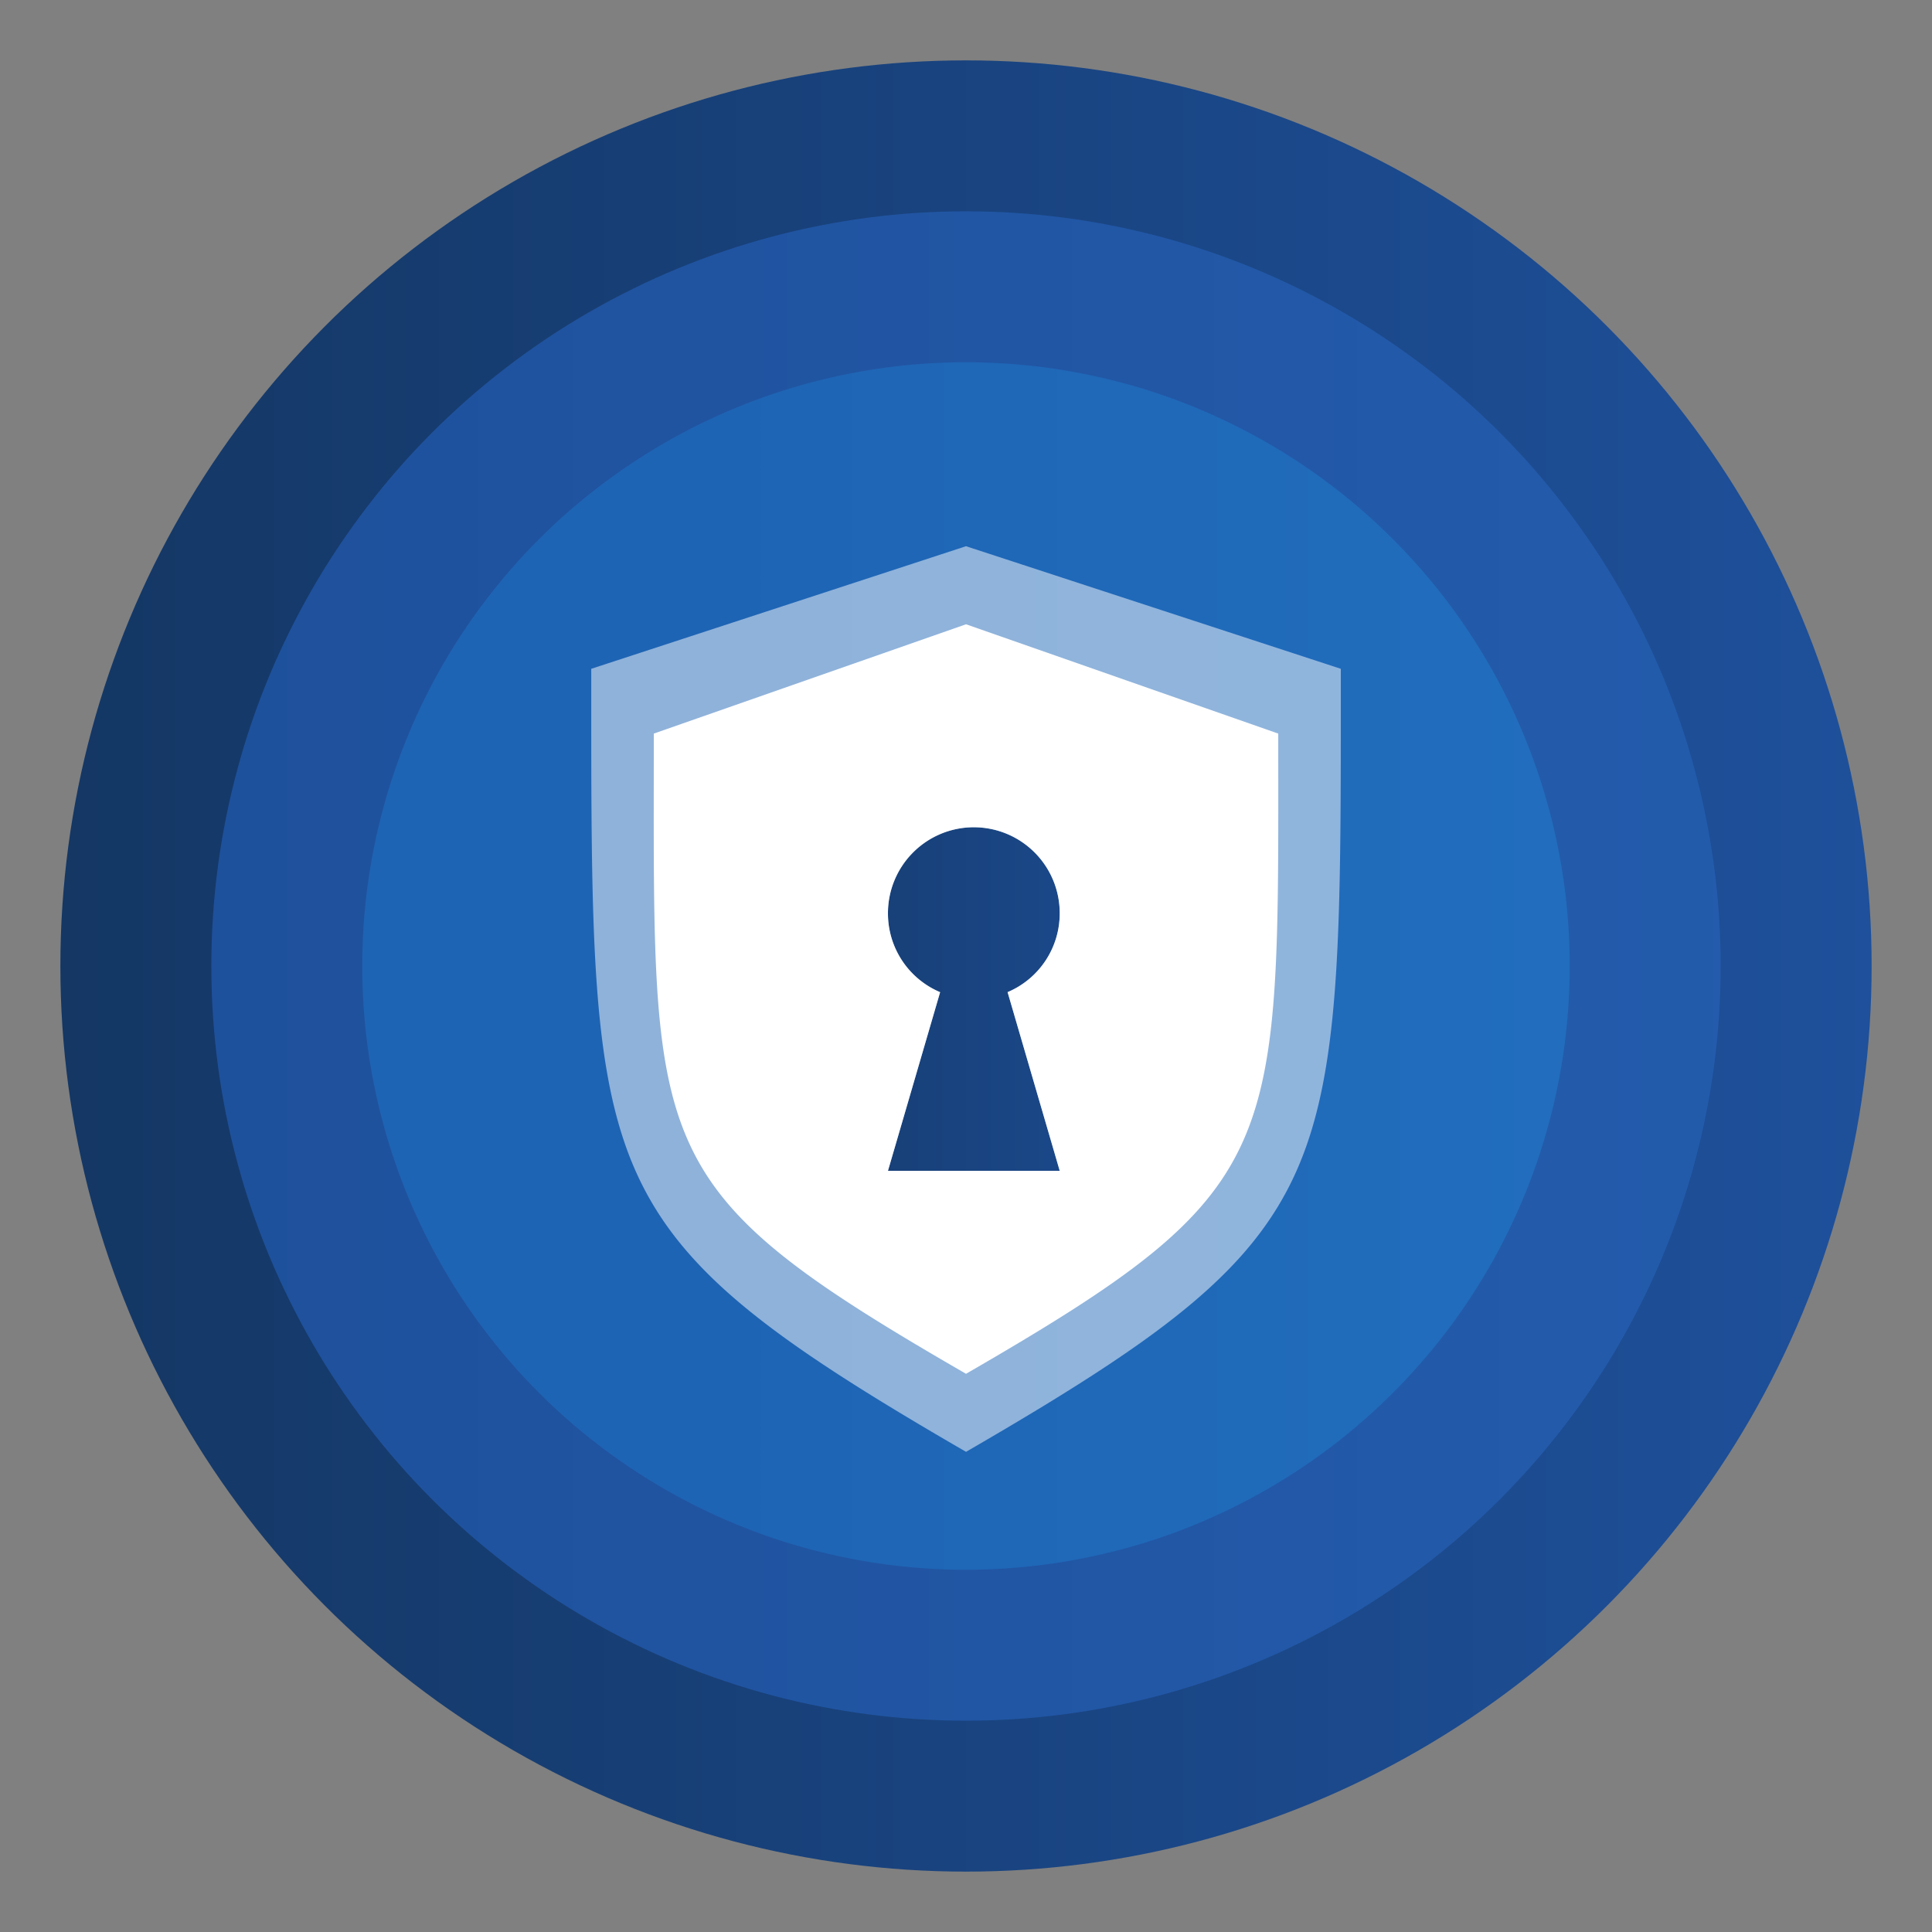<?xml version="1.0" encoding="UTF-8"?>
<svg width="64" height="64" version="1.1" viewBox="0 0 64 64" xmlns="http://www.w3.org/2000/svg" xmlns:xlink="http://www.w3.org/1999/xlink">
 <rect x="0" y="0" width="64" height="64" fill="#808080" stroke="none"/>
 <defs>
  <linearGradient id="linearGradient1399" x1="2" x2="62" y1="32" y2="32" gradientTransform="translate(-1.4581e-6)" gradientUnits="userSpaceOnUse" xlink:href="#linearGradient4857"/>
  <linearGradient id="linearGradient4857" x1="17.561" x2="47.561" y1="31.439" y2="31.439" gradientTransform="matrix(.667 0 0 .667 10.293 11.041)" gradientUnits="userSpaceOnUse">
   <stop stop-color="#143764" offset="0"/>
   <stop stop-color="#1e509b" offset="1"/>
  </linearGradient>
  <linearGradient id="linearGradient4837" x1="7" x2="57" y1="32" y2="32" gradientTransform="matrix(3.78 0 0 3.78 -21.671 -25)" gradientUnits="userSpaceOnUse">
   <stop stop-color="#1e509b" offset="0"/>
   <stop stop-color="#3278d7" offset="1"/>
  </linearGradient>
  <linearGradient id="linearGradient4853" x1="12" x2="52" y1="32" y2="32" gradientTransform="matrix(3.78 0 0 3.78 -21.671 -25)" gradientUnits="userSpaceOnUse">
   <stop stop-color="#1e64b4" offset="0"/>
   <stop stop-color="#3296e6" offset="1"/>
  </linearGradient>
  <linearGradient id="linearGradient1429" x1="17.561" x2="47.561" y1="31.439" y2="31.439" gradientTransform="matrix(.667 0 0 .667 10.293 11.041)" gradientUnits="userSpaceOnUse" xlink:href="#linearGradient4857"/>
 </defs>
 <circle cx="32" cy="32" r="30" fill="url(#linearGradient1399)"/>
 <circle cx="32" cy="32" r="25" fill="url(#linearGradient4837)"/>
 <circle cx="32" cy="32" r="20" fill="url(#linearGradient4853)"/>
 <circle cx="32" cy="32" r="10" fill="url(#linearGradient1429)"/>
 <g transform="translate(16.563)" fill="#fff" stroke-width=".76">
  <path d="m15.437 18.094-12.414 4.061c0 8.548-0.038 13.235 1.465 16.626 1.504 3.394 4.59 5.628 10.95 9.313 6.36-3.684 9.446-5.918 10.95-9.313 1.503-3.391 1.465-8.078 1.465-16.626zm0.259 9.311a2.845 2.845 0 0 1 2.845 2.845 2.83 2.83 0 0 1-1.727 2.616l1.727 5.919h-5.69l1.728-5.918a2.829 2.829 0 0 1-1.728-2.617 2.845 2.845 0 0 1 2.846-2.846z" color="#000000" image-rendering="optimizeSpeed" opacity=".5" overflow="visible" solid-color="#000000" style="isolation:auto;mix-blend-mode:normal"/>
  <path d="m15.438 20.68-10.343 3.621c0 13.934-0.402 15.004 10.343 21.208 10.656-6.159 10.343-7.269 10.343-21.208zm0.259 6.724a2.845 2.845 0 0 1 2.845 2.846 2.83 2.83 0 0 1-1.727 2.616l1.727 5.919h-5.69l1.728-5.918a2.829 2.829 0 0 1-1.728-2.617 2.845 2.845 0 0 1 2.846-2.846z" color="#000000" image-rendering="optimizeSpeed" overflow="visible" solid-color="#000000" style="isolation:auto;mix-blend-mode:normal"/>
 </g>
</svg>

